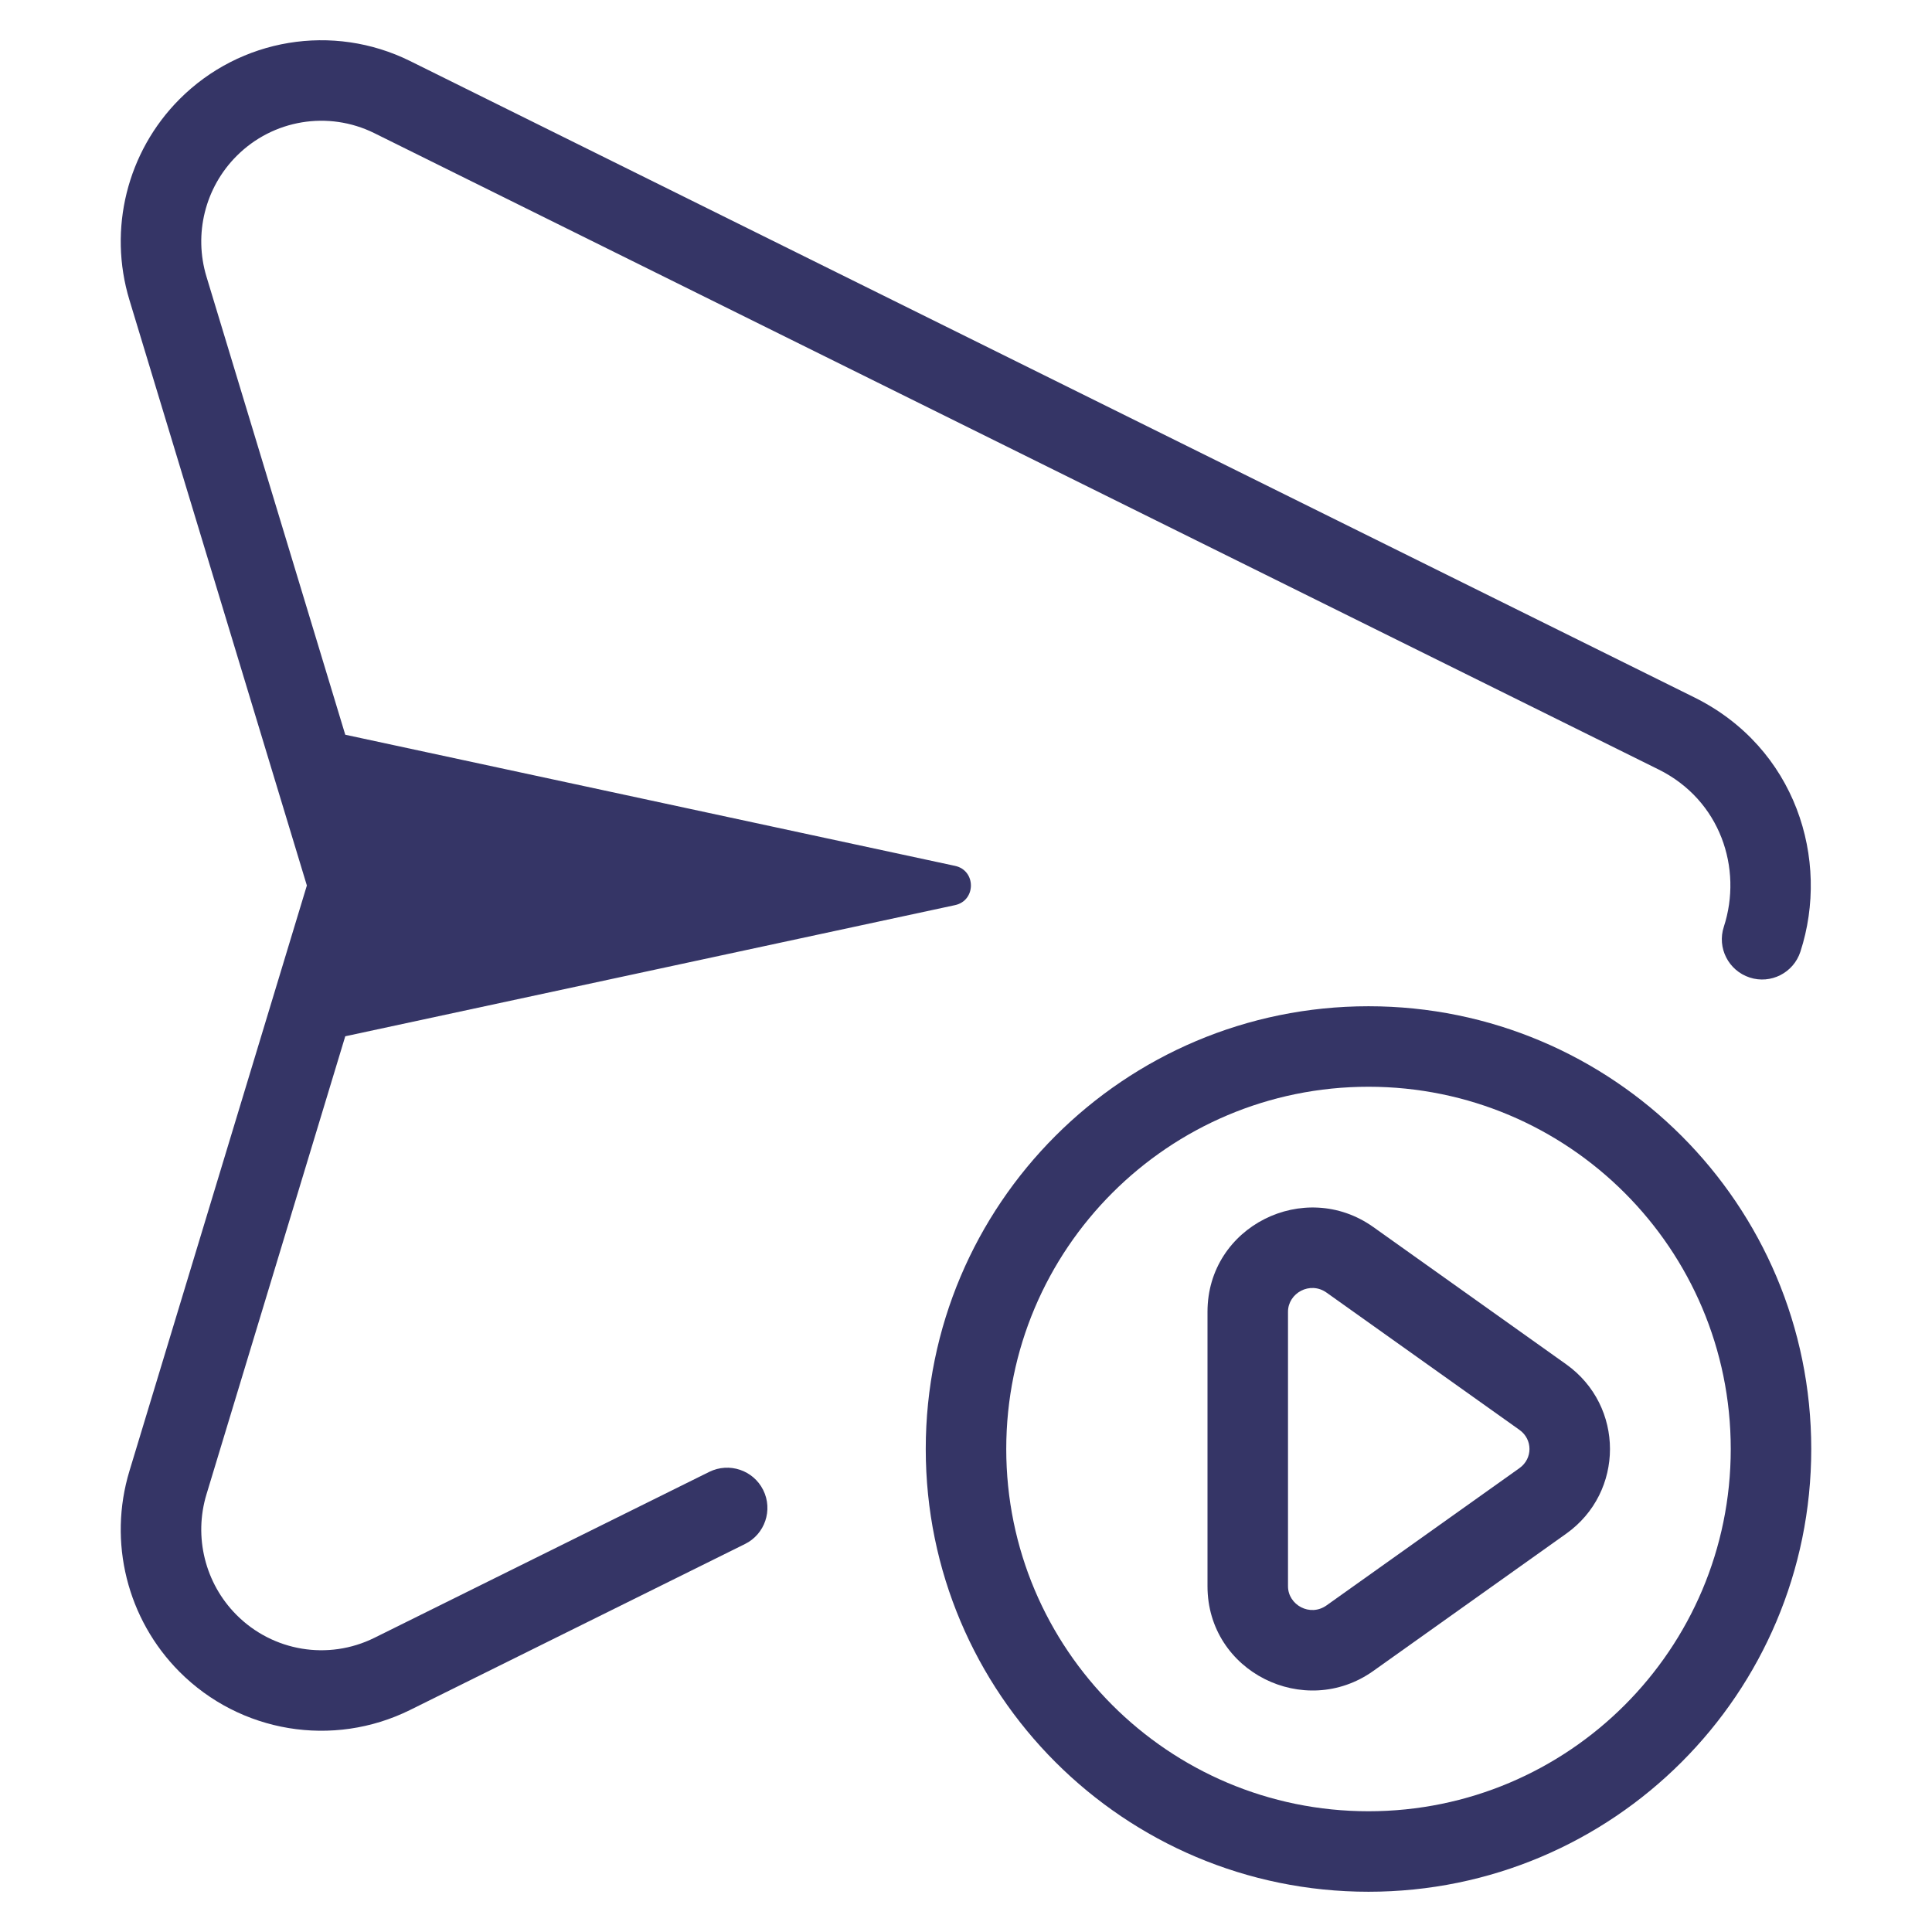<svg width="24" height="24" viewBox="0 0 24 24" fill="none" xmlns="http://www.w3.org/2000/svg">
<path d="M5.094 0.758C4.136 0.284 2.984 0.475 2.229 1.233C1.579 1.886 1.34 2.845 1.608 3.727L3.812 11L1.608 18.273C1.34 19.155 1.579 20.114 2.229 20.767C2.984 21.525 4.136 21.716 5.094 21.242L9.255 19.18C9.502 19.058 9.604 18.758 9.481 18.51C9.358 18.263 9.059 18.162 8.811 18.284L4.65 20.346C4.078 20.629 3.39 20.515 2.938 20.061C2.548 19.67 2.404 19.093 2.565 18.563L4.289 12.873L11.863 11.244C12.127 11.188 12.127 10.812 11.863 10.756L4.289 9.127L2.565 3.437C2.404 2.906 2.548 2.33 2.938 1.939C3.39 1.485 4.078 1.371 4.65 1.654L20.604 9.559C21.372 9.94 21.65 10.789 21.414 11.513C21.328 11.775 21.472 12.057 21.735 12.143C21.997 12.229 22.279 12.085 22.365 11.823C22.738 10.677 22.307 9.287 21.047 8.663L5.094 0.758Z" fill="#353566"/>
<path fill-rule="evenodd" clip-rule="evenodd" d="M17.06 15.243C16.207 14.636 15 15.232 15 16.295V19.705C15 20.768 16.207 21.364 17.06 20.757L19.456 19.052C20.181 18.536 20.181 17.465 19.456 16.948L17.06 15.243ZM16 16.295C16 16.064 16.273 15.91 16.48 16.058L18.876 17.763C19.041 17.881 19.041 18.119 18.876 18.237L16.48 19.942C16.273 20.09 16 19.936 16 19.705V16.295Z" fill="#353566"/>
<path fill-rule="evenodd" clip-rule="evenodd" d="M11.5 18C11.5 14.962 13.962 12.5 17 12.5C20.038 12.5 22.5 14.962 22.5 18C22.5 21.038 20.038 23.5 17 23.5C13.962 23.5 11.5 21.038 11.5 18ZM17 13.5C14.515 13.5 12.5 15.515 12.5 18C12.5 20.485 14.515 22.5 17 22.5C19.485 22.5 21.5 20.485 21.5 18C21.5 15.515 19.485 13.5 17 13.5Z" fill="#353566"/>
</svg>
